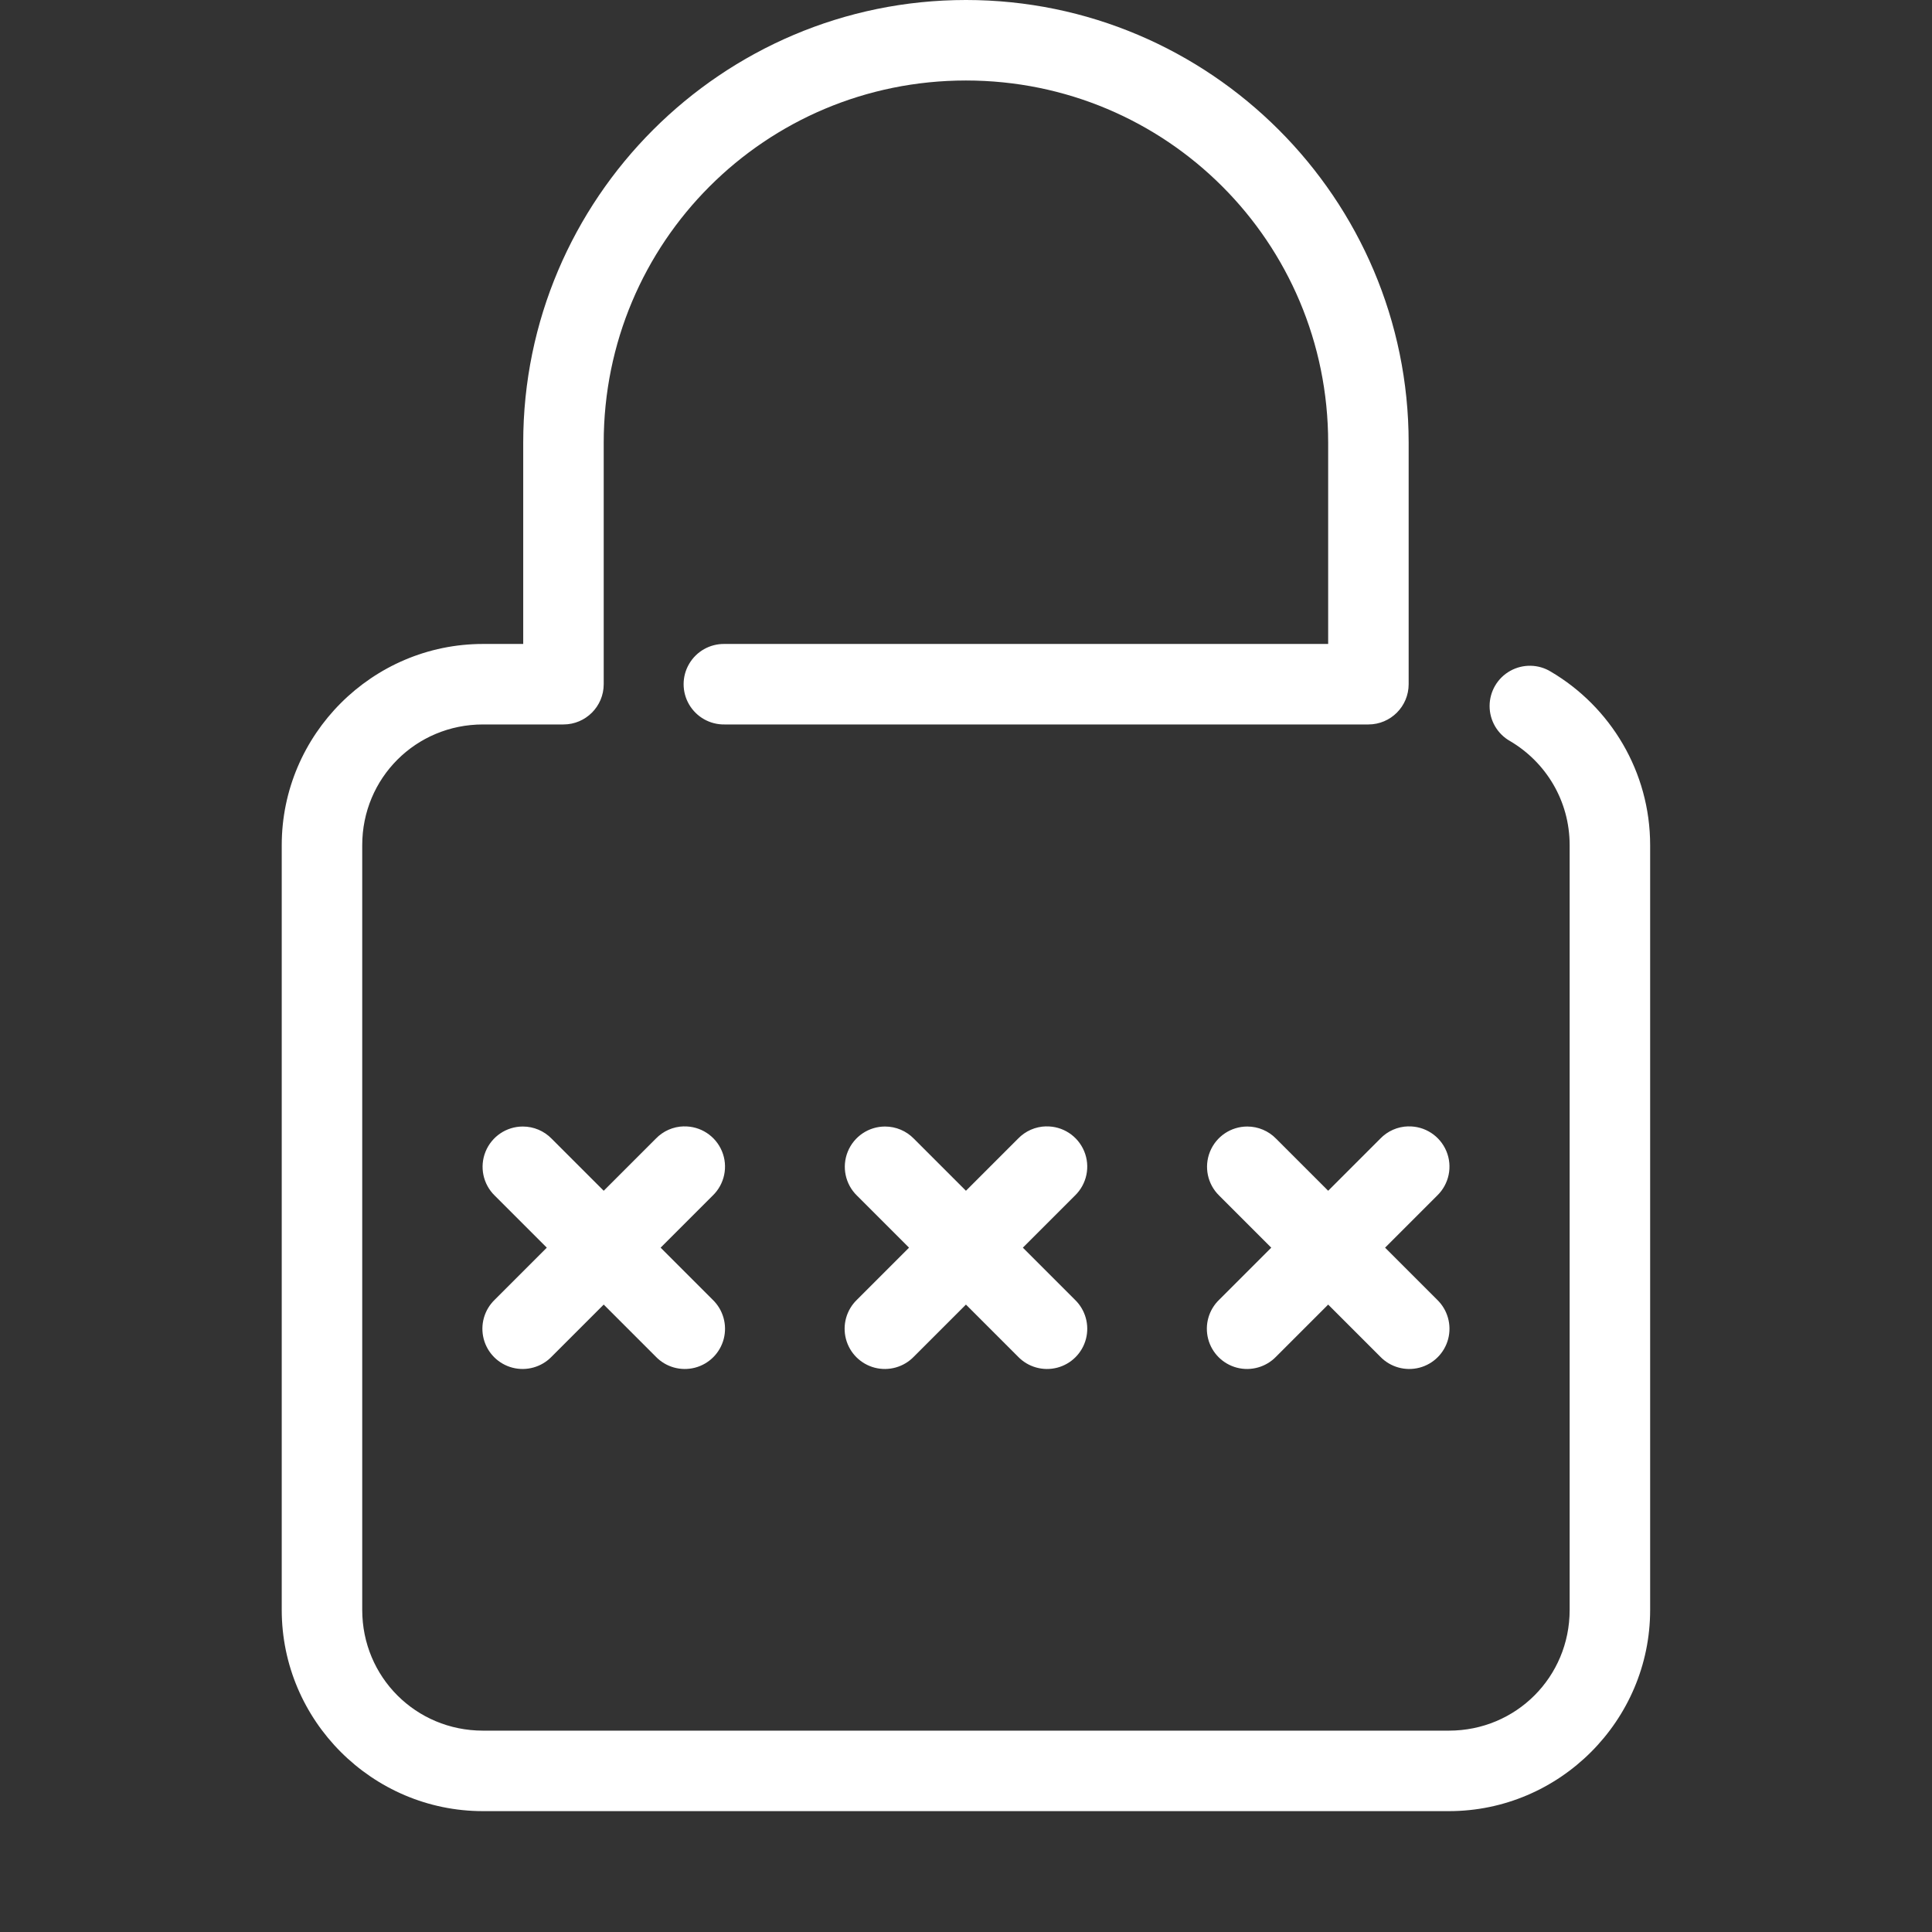 <svg xmlns="http://www.w3.org/2000/svg" xmlns:xlink="http://www.w3.org/1999/xlink" viewBox="0,0,256,256" width="48px" height="48px"><rect x="0" y="0" width="256" height="256" fill="#333333" stroke="none"/><g fill="#ffffff" fill-rule="nonzero" stroke="none" stroke-width="1" stroke-linecap="butt" stroke-linejoin="miter" stroke-miterlimit="10" stroke-dasharray="" stroke-dashoffset="0" font-family="none" font-weight="none" font-size="none" text-anchor="none" style="mix-blend-mode: normal"><g transform="scale(5.333,5.333)"><path d="M24,0c-6.063,0 -11,4.937 -11,11v5h-1c-2.75,0 -5,2.25 -5,5v19c0,2.75 2.25,5 5,5h24c2.75,0 5,-2.25 5,-5v-19c0,-1.827 -0.988,-3.439 -2.463,-4.309c-0.308,-0.191 -0.695,-0.199 -1.012,-0.023c-0.317,0.176 -0.513,0.51 -0.514,0.872c-0.001,0.362 0.194,0.697 0.51,0.874c0.883,0.521 1.479,1.477 1.479,2.586v19c0,1.668 -1.332,3 -3,3h-24c-1.668,0 -3,-1.332 -3,-3v-19c0,-1.668 1.332,-3 3,-3h2c0.552,-0 1,-0.448 1,-1v-6c0,-4.983 4.017,-9 9,-9c4.983,0 9,4.017 9,9v5h-15c-0.361,-0.005 -0.696,0.184 -0.878,0.496c-0.182,0.311 -0.182,0.697 0,1.008c0.182,0.311 0.517,0.501 0.878,0.496h16c0.552,-0 1,-0.448 1,-1v-6c0,-6.063 -4.937,-11 -11,-11zM16.99,27.986c-0.264,0.006 -0.514,0.116 -0.697,0.307l-1.293,1.293l-1.293,-1.293c-0.188,-0.194 -0.447,-0.303 -0.717,-0.303c-0.407,0 -0.773,0.247 -0.926,0.624c-0.153,0.377 -0.063,0.809 0.229,1.093l1.293,1.293l-1.293,1.293c-0.261,0.251 -0.366,0.623 -0.275,0.974c0.091,0.35 0.365,0.624 0.715,0.715c0.35,0.091 0.723,-0.014 0.974,-0.275l1.293,-1.293l1.293,1.293c0.251,0.261 0.623,0.366 0.974,0.275c0.35,-0.091 0.624,-0.365 0.715,-0.715c0.091,-0.35 -0.014,-0.723 -0.275,-0.974l-1.293,-1.293l1.293,-1.293c0.297,-0.286 0.389,-0.725 0.23,-1.105c-0.159,-0.381 -0.535,-0.625 -0.947,-0.615zM25.99,27.986c-0.264,0.006 -0.514,0.116 -0.697,0.307l-1.293,1.293l-1.293,-1.293c-0.188,-0.194 -0.447,-0.303 -0.717,-0.303c-0.407,0 -0.773,0.247 -0.926,0.624c-0.153,0.377 -0.063,0.809 0.229,1.093l1.293,1.293l-1.293,1.293c-0.261,0.251 -0.366,0.623 -0.275,0.974c0.091,0.35 0.365,0.624 0.715,0.715c0.35,0.091 0.723,-0.014 0.974,-0.275l1.293,-1.293l1.293,1.293c0.251,0.261 0.623,0.366 0.974,0.275c0.35,-0.091 0.624,-0.365 0.715,-0.715c0.091,-0.35 -0.014,-0.723 -0.275,-0.974l-1.293,-1.293l1.293,-1.293c0.297,-0.286 0.389,-0.725 0.23,-1.105c-0.159,-0.381 -0.535,-0.625 -0.947,-0.615zM34.99,27.986c-0.264,0.006 -0.514,0.116 -0.697,0.307l-1.293,1.293l-1.293,-1.293c-0.188,-0.194 -0.447,-0.303 -0.717,-0.303c-0.407,0 -0.773,0.247 -0.926,0.624c-0.153,0.377 -0.063,0.809 0.229,1.093l1.293,1.293l-1.293,1.293c-0.261,0.251 -0.366,0.623 -0.275,0.974c0.091,0.35 0.365,0.624 0.715,0.715c0.35,0.091 0.723,-0.014 0.974,-0.275l1.293,-1.293l1.293,1.293c0.251,0.261 0.623,0.366 0.974,0.275c0.35,-0.091 0.624,-0.365 0.715,-0.715c0.091,-0.35 -0.014,-0.723 -0.275,-0.974l-1.293,-1.293l1.293,-1.293c0.297,-0.286 0.389,-0.725 0.23,-1.105c-0.159,-0.381 -0.535,-0.625 -0.947,-0.615z"></path></g></g></svg>